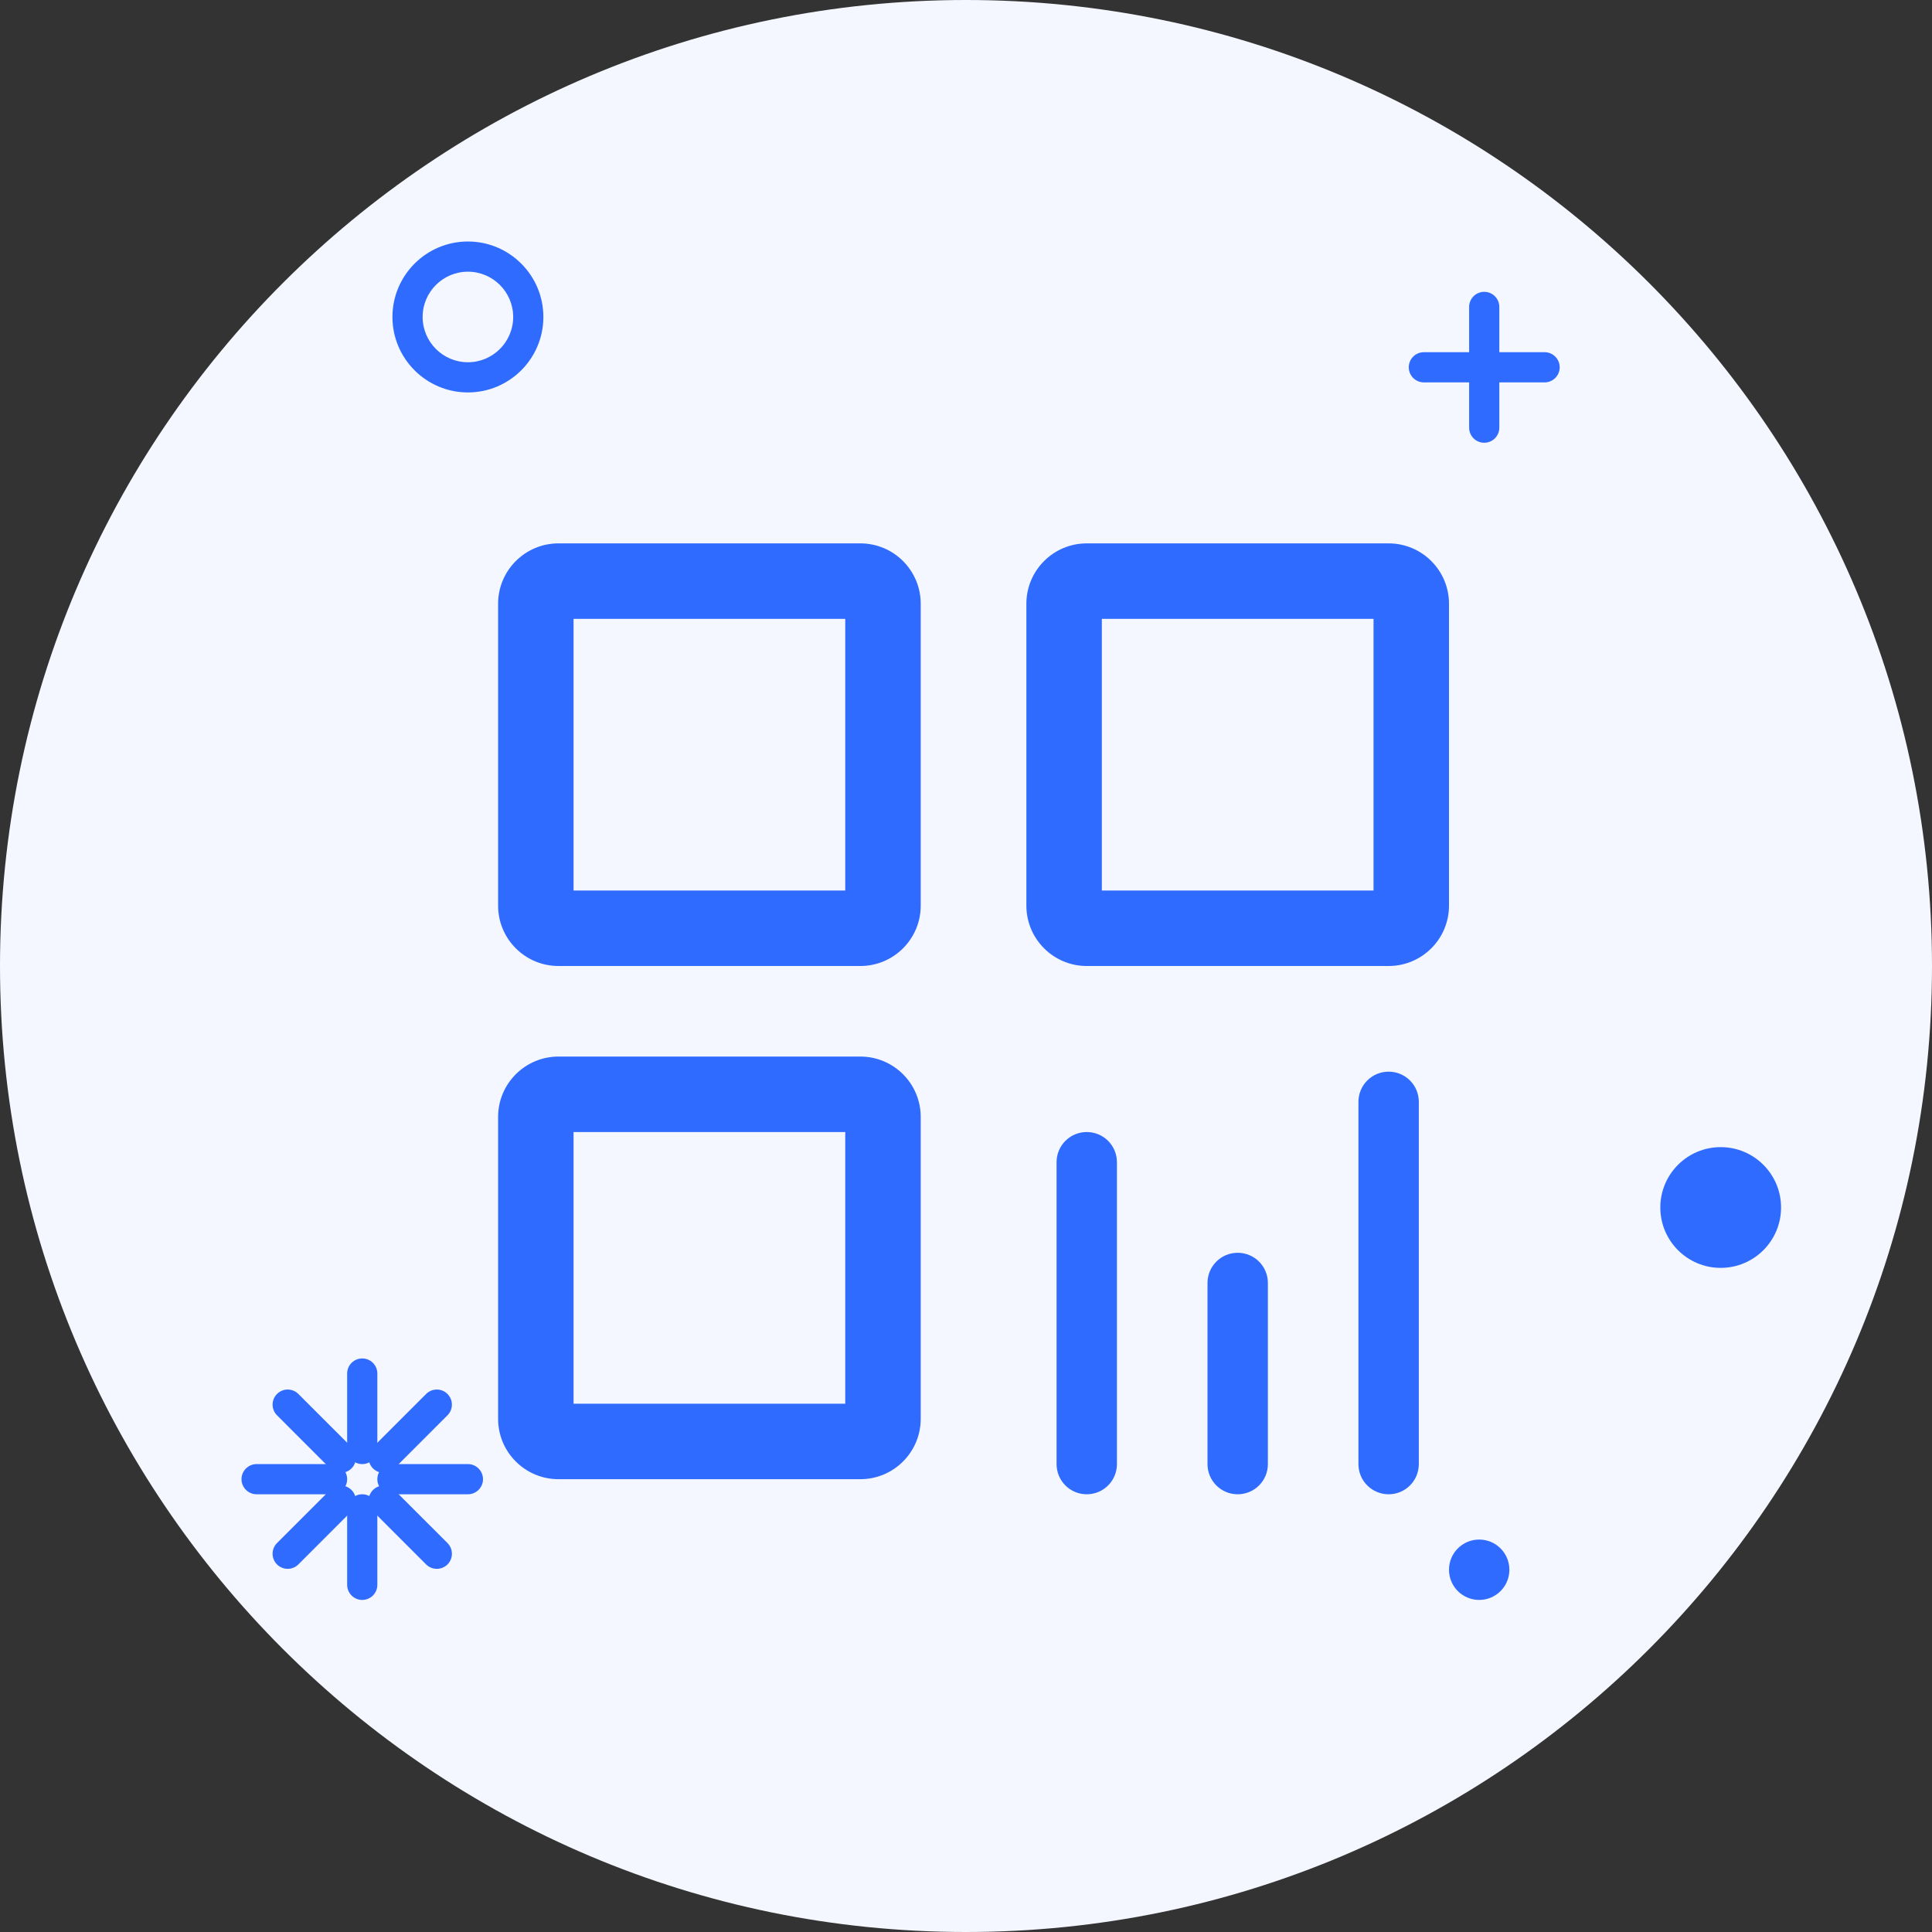 <?xml version="1.0" encoding="UTF-8"?>
<svg width="64px" height="64px" viewBox="0 0 64 64" version="1.1" xmlns="http://www.w3.org/2000/svg" xmlns:xlink="http://www.w3.org/1999/xlink">
    <rect x="0" y="0" width="64" height="64" fill="#333333" stroke="none"/>
    <!-- Generator: Sketch 64 (93537) - https://sketch.com -->
    <title>资源池详情</title>
    <desc>Created with Sketch.</desc>
    <g id="城商行" stroke="none" stroke-width="1" fill="none" fill-rule="evenodd">
        <g id="切图" transform="translate(-1621, -552)">
            <g id="资源池详情" transform="translate(1621, 552)">
                <path d="M64,32 C64,49.673 49.673,64 32,64 C14.327,64 0,49.673 0,32 C0,14.327 14.327,0 32,0 C49.673,0 64,14.327 64,32" id="Fill-1" fill="#F4F7FF"></path>
                <path d="M15.5,9 C14.673,9 14,9.673 14,10.5 C14,11.327 14.673,12 15.5,12 C16.327,12 17,11.327 17,10.5 C17,9.673 16.327,9 15.5,9 M15.5,13 C14.121,13 13,11.879 13,10.5 C13,9.121 14.121,8 15.5,8 C16.879,8 18,9.121 18,10.5 C18,11.879 16.879,13 15.5,13" id="Fill-3" fill="#306BFF"></path>
                <path d="M51.167,12.667 L47.167,12.667 C46.891,12.667 46.667,12.443 46.667,12.167 C46.667,11.891 46.891,11.667 47.167,11.667 L51.167,11.667 C51.443,11.667 51.667,11.891 51.667,12.167 C51.667,12.443 51.443,12.667 51.167,12.667" id="Fill-5" fill="#306BFF"></path>
                <path d="M49.167,14.667 C48.891,14.667 48.667,14.443 48.667,14.167 L48.667,10.167 C48.667,9.891 48.891,9.667 49.167,9.667 C49.443,9.667 49.667,9.891 49.667,10.167 L49.667,14.167 C49.667,14.443 49.443,14.667 49.167,14.667" id="Fill-7" fill="#306BFF"></path>
                <path d="M59,40 C59,41.104 58.104,42 57,42 C55.896,42 55,41.104 55,40 C55,38.896 55.896,38 57,38 C58.104,38 59,38.896 59,40" id="Fill-9" fill="#306BFF"></path>
                <path d="M50,52 C50,52.553 49.553,53 49,53 C48.447,53 48,52.553 48,52 C48,51.447 48.447,51 49,51 C49.553,51 50,51.447 50,52" id="Fill-11" fill="#306BFF"></path>
                <path d="M12,53 C11.724,53 11.5,52.776 11.5,52.5 L11.5,50 C11.5,49.724 11.724,49.5 12,49.5 C12.276,49.5 12.5,49.724 12.5,50 L12.5,52.5 C12.5,52.776 12.276,53 12,53" id="Fill-13" fill="#306BFF"></path>
                <path d="M14.47,51.97 C14.342,51.97 14.214,51.921 14.116,51.824 L12.357,50.064 C12.161,49.868 12.161,49.552 12.357,49.357 C12.552,49.161 12.868,49.161 13.064,49.357 L14.824,51.116 C15.019,51.312 15.019,51.628 14.824,51.824 C14.726,51.921 14.598,51.97 14.47,51.97" id="Fill-15" fill="#306BFF"></path>
                <path d="M15.5,49.5 L13,49.5 C12.724,49.5 12.5,49.276 12.5,49 C12.5,48.724 12.724,48.5 13,48.5 L15.5,48.5 C15.776,48.5 16,48.724 16,49 C16,49.276 15.776,49.5 15.5,49.5" id="Fill-17" fill="#306BFF"></path>
                <path d="M12.71,48.79 C12.582,48.79 12.454,48.741 12.356,48.644 C12.161,48.448 12.161,48.132 12.356,47.936 L14.116,46.177 C14.312,45.981 14.628,45.981 14.823,46.177 C15.019,46.372 15.019,46.688 14.823,46.884 L13.064,48.644 C12.966,48.741 12.838,48.79 12.71,48.79" id="Fill-19" fill="#306BFF"></path>
                <path d="M12,48.5 C11.724,48.5 11.5,48.276 11.5,48 L11.5,45.5 C11.5,45.224 11.724,45 12,45 C12.276,45 12.5,45.224 12.5,45.5 L12.5,48 C12.5,48.276 12.276,48.5 12,48.5" id="Fill-21" fill="#306BFF"></path>
                <path d="M11.29,48.79 C11.162,48.79 11.034,48.741 10.936,48.644 L9.177,46.884 C8.981,46.688 8.981,46.372 9.177,46.177 C9.372,45.981 9.688,45.981 9.884,46.177 L11.644,47.936 C11.839,48.132 11.839,48.448 11.644,48.644 C11.546,48.741 11.418,48.79 11.29,48.79" id="Fill-23" fill="#306BFF"></path>
                <path d="M11,49.5 L8.5,49.5 C8.224,49.5 8,49.276 8,49 C8,48.724 8.224,48.5 8.5,48.5 L11,48.5 C11.276,48.5 11.5,48.724 11.5,49 C11.5,49.276 11.276,49.5 11,49.5" id="Fill-25" fill="#306BFF"></path>
                <path d="M9.53,51.97 C9.402,51.97 9.274,51.921 9.176,51.824 C8.981,51.628 8.981,51.312 9.176,51.116 L10.936,49.357 C11.132,49.161 11.448,49.161 11.643,49.357 C11.839,49.552 11.839,49.868 11.643,50.064 L9.884,51.824 C9.786,51.921 9.658,51.97 9.53,51.97" id="Fill-27" fill="#306BFF"></path>
                <path d="M28.5,18 L18.5,18 C17.396,18 16.5,18.896 16.5,20 L16.5,30 C16.5,31.104 17.396,32 18.5,32 L28.5,32 C29.604,32 30.5,31.104 30.5,30 L30.5,20 C30.5,18.896 29.604,18 28.5,18 L28.5,18 Z M19,29.5 L28,29.5 L28,20.5 L19,20.5 L19,29.5 Z" id="Fill-29" fill="#306BFF"></path>
                <path d="M46,18 L36,18 C34.896,18 34,18.896 34,20 L34,30 C34,31.104 34.896,32 36,32 L46,32 C47.104,32 48,31.104 48,30 L48,20 C48,18.896 47.104,18 46,18 L46,18 Z M36.5,29.5 L45.5,29.5 L45.5,20.5 L36.5,20.5 L36.5,29.5 Z" id="Fill-31" fill="#306BFF"></path>
                <path d="M28.5,35 L18.5,35 C17.396,35 16.5,35.896 16.5,37 L16.5,47 C16.5,48.104 17.396,49 18.5,49 L28.5,49 C29.604,49 30.5,48.104 30.5,47 L30.5,37 C30.5,35.896 29.604,35 28.5,35 L28.5,35 Z M19,46.5 L28,46.5 L28,37.5 L19,37.5 L19,46.5 Z" id="Fill-33" fill="#306BFF"></path>
                <path d="M36,49.5 C35.447,49.5 35,49.053 35,48.5 L35,38.5 C35,37.947 35.447,37.5 36,37.5 C36.553,37.5 37,37.947 37,38.5 L37,48.5 C37,49.053 36.553,49.5 36,49.5" id="Fill-35" fill="#306BFF"></path>
                <path d="M41,49.5 C40.447,49.5 40,49.053 40,48.5 L40,42.5 C40,41.947 40.447,41.5 41,41.5 C41.553,41.5 42,41.947 42,42.5 L42,48.5 C42,49.053 41.553,49.5 41,49.5" id="Fill-37" fill="#306BFF"></path>
                <path d="M46,49.5 C45.447,49.5 45,49.053 45,48.5 L45,36.5 C45,35.947 45.447,35.5 46,35.5 C46.553,35.5 47,35.947 47,36.5 L47,48.5 C47,49.053 46.553,49.5 46,49.5" id="Fill-39" fill="#306BFF"></path>
            </g>
        </g>
    </g>
</svg>